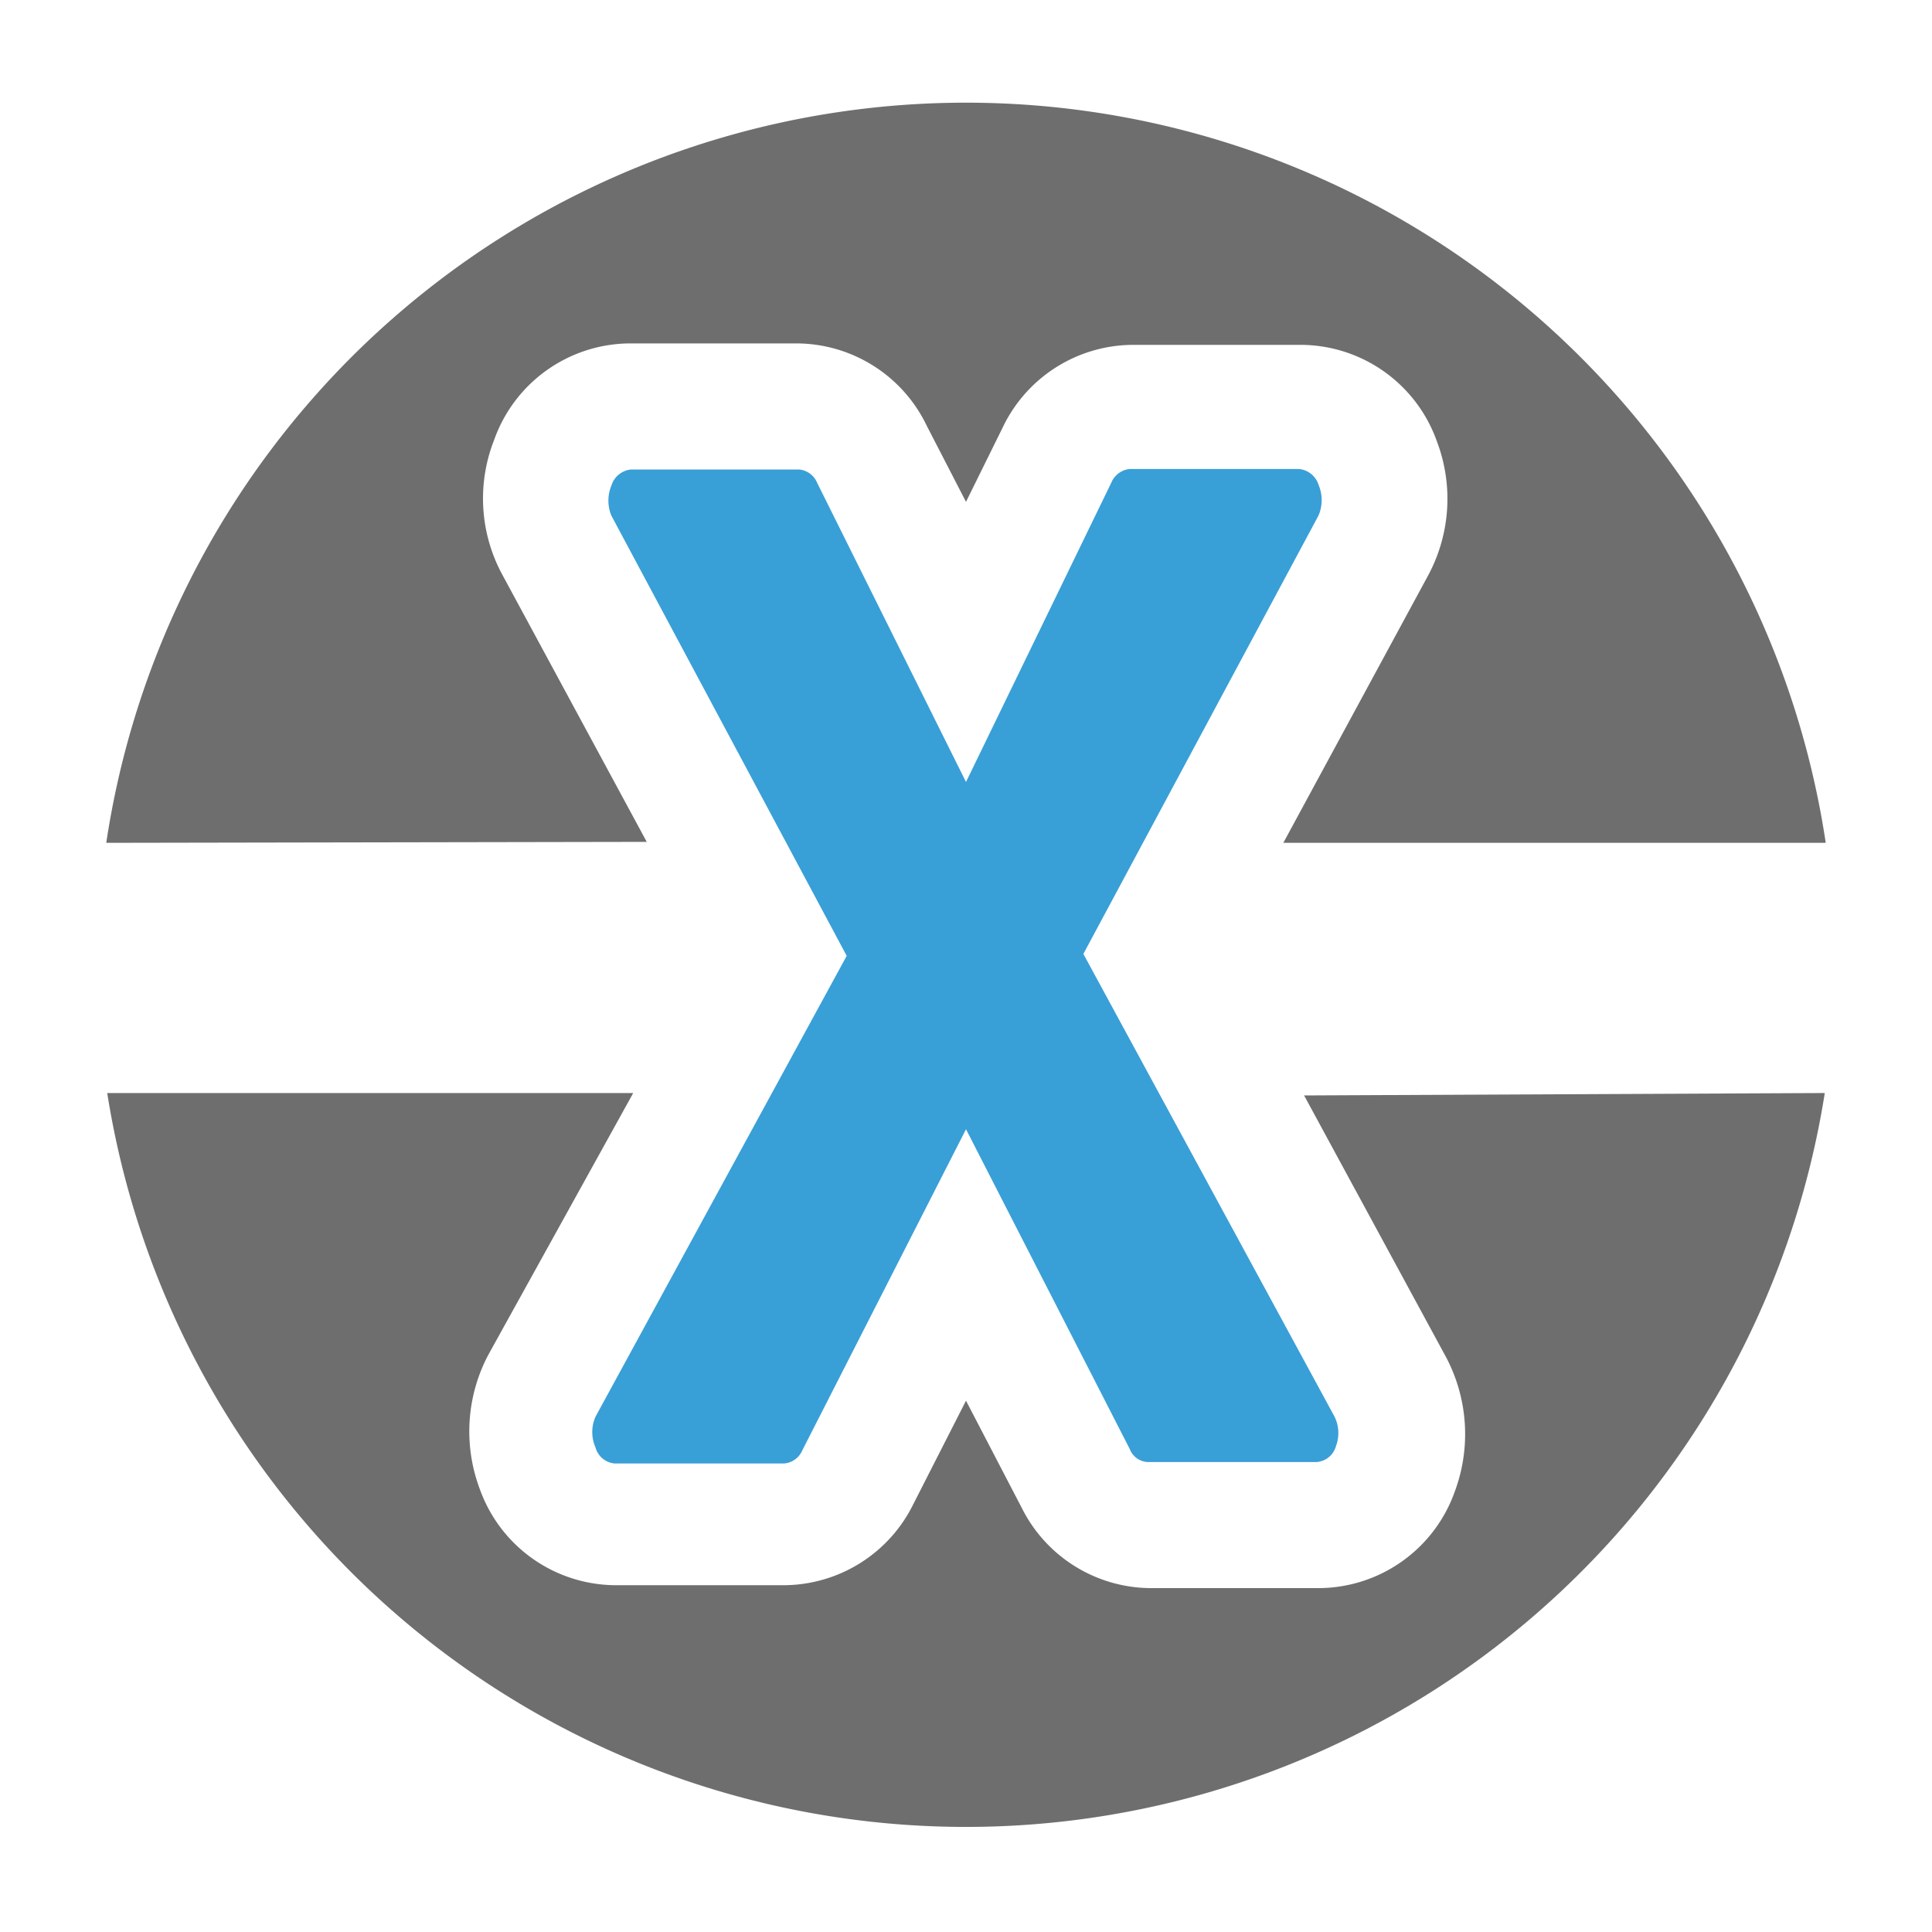 <svg xmlns="http://www.w3.org/2000/svg" width="40" height="40" viewBox="0 0 40 40"><defs><style>.a{fill:#399fd7}.b{fill:#6f6e6e}</style></defs><g><path d="M27.63,29.33l-5.2-9.58,4.87-9.08a.81.81,0,0,0,0-.63.47.47,0,0,0-.41-.33h-3.5a.46.46,0,0,0-.38.28L20,16.19,16.92,10a.45.45,0,0,0-.38-.28H13.07a.47.47,0,0,0-.41.33.81.81,0,0,0,0,.63l4.87,9.11-5.2,9.54a.79.79,0,0,0,0,.64.45.45,0,0,0,.4.33h3.5a.45.45,0,0,0,.38-.27L20,23.38,23.39,30a.42.42,0,0,0,.37.27h3.5a.45.45,0,0,0,.4-.33A.77.77,0,0,0,27.63,29.33Z" class="a"/><path d="M13.39,17.43l-3-5.55a3.31,3.31,0,0,1-.16-2.77,3,3,0,0,1,2.8-2h3.47a3,3,0,0,1,2.69,1.71L20,10.39l.76-1.54a3,3,0,0,1,2.68-1.71h3.5a3,3,0,0,1,2.81,2,3.35,3.35,0,0,1-.18,2.77l-3,5.54H37.8a18,18,0,0,0-35.6,0Z" class="b"/><path d="M27,22.68l2.94,5.42a3.41,3.41,0,0,1,.18,2.78,3,3,0,0,1-2.81,2h-3.5a3,3,0,0,1-2.65-1.65L20,29l-1.09,2.14a3,3,0,0,1-2.67,1.68h-3.5a3,3,0,0,1-2.81-2,3.39,3.39,0,0,1,.18-2.77l3-5.42H2.22a18,18,0,0,0,35.56,0Z" class="b"/></g></svg>